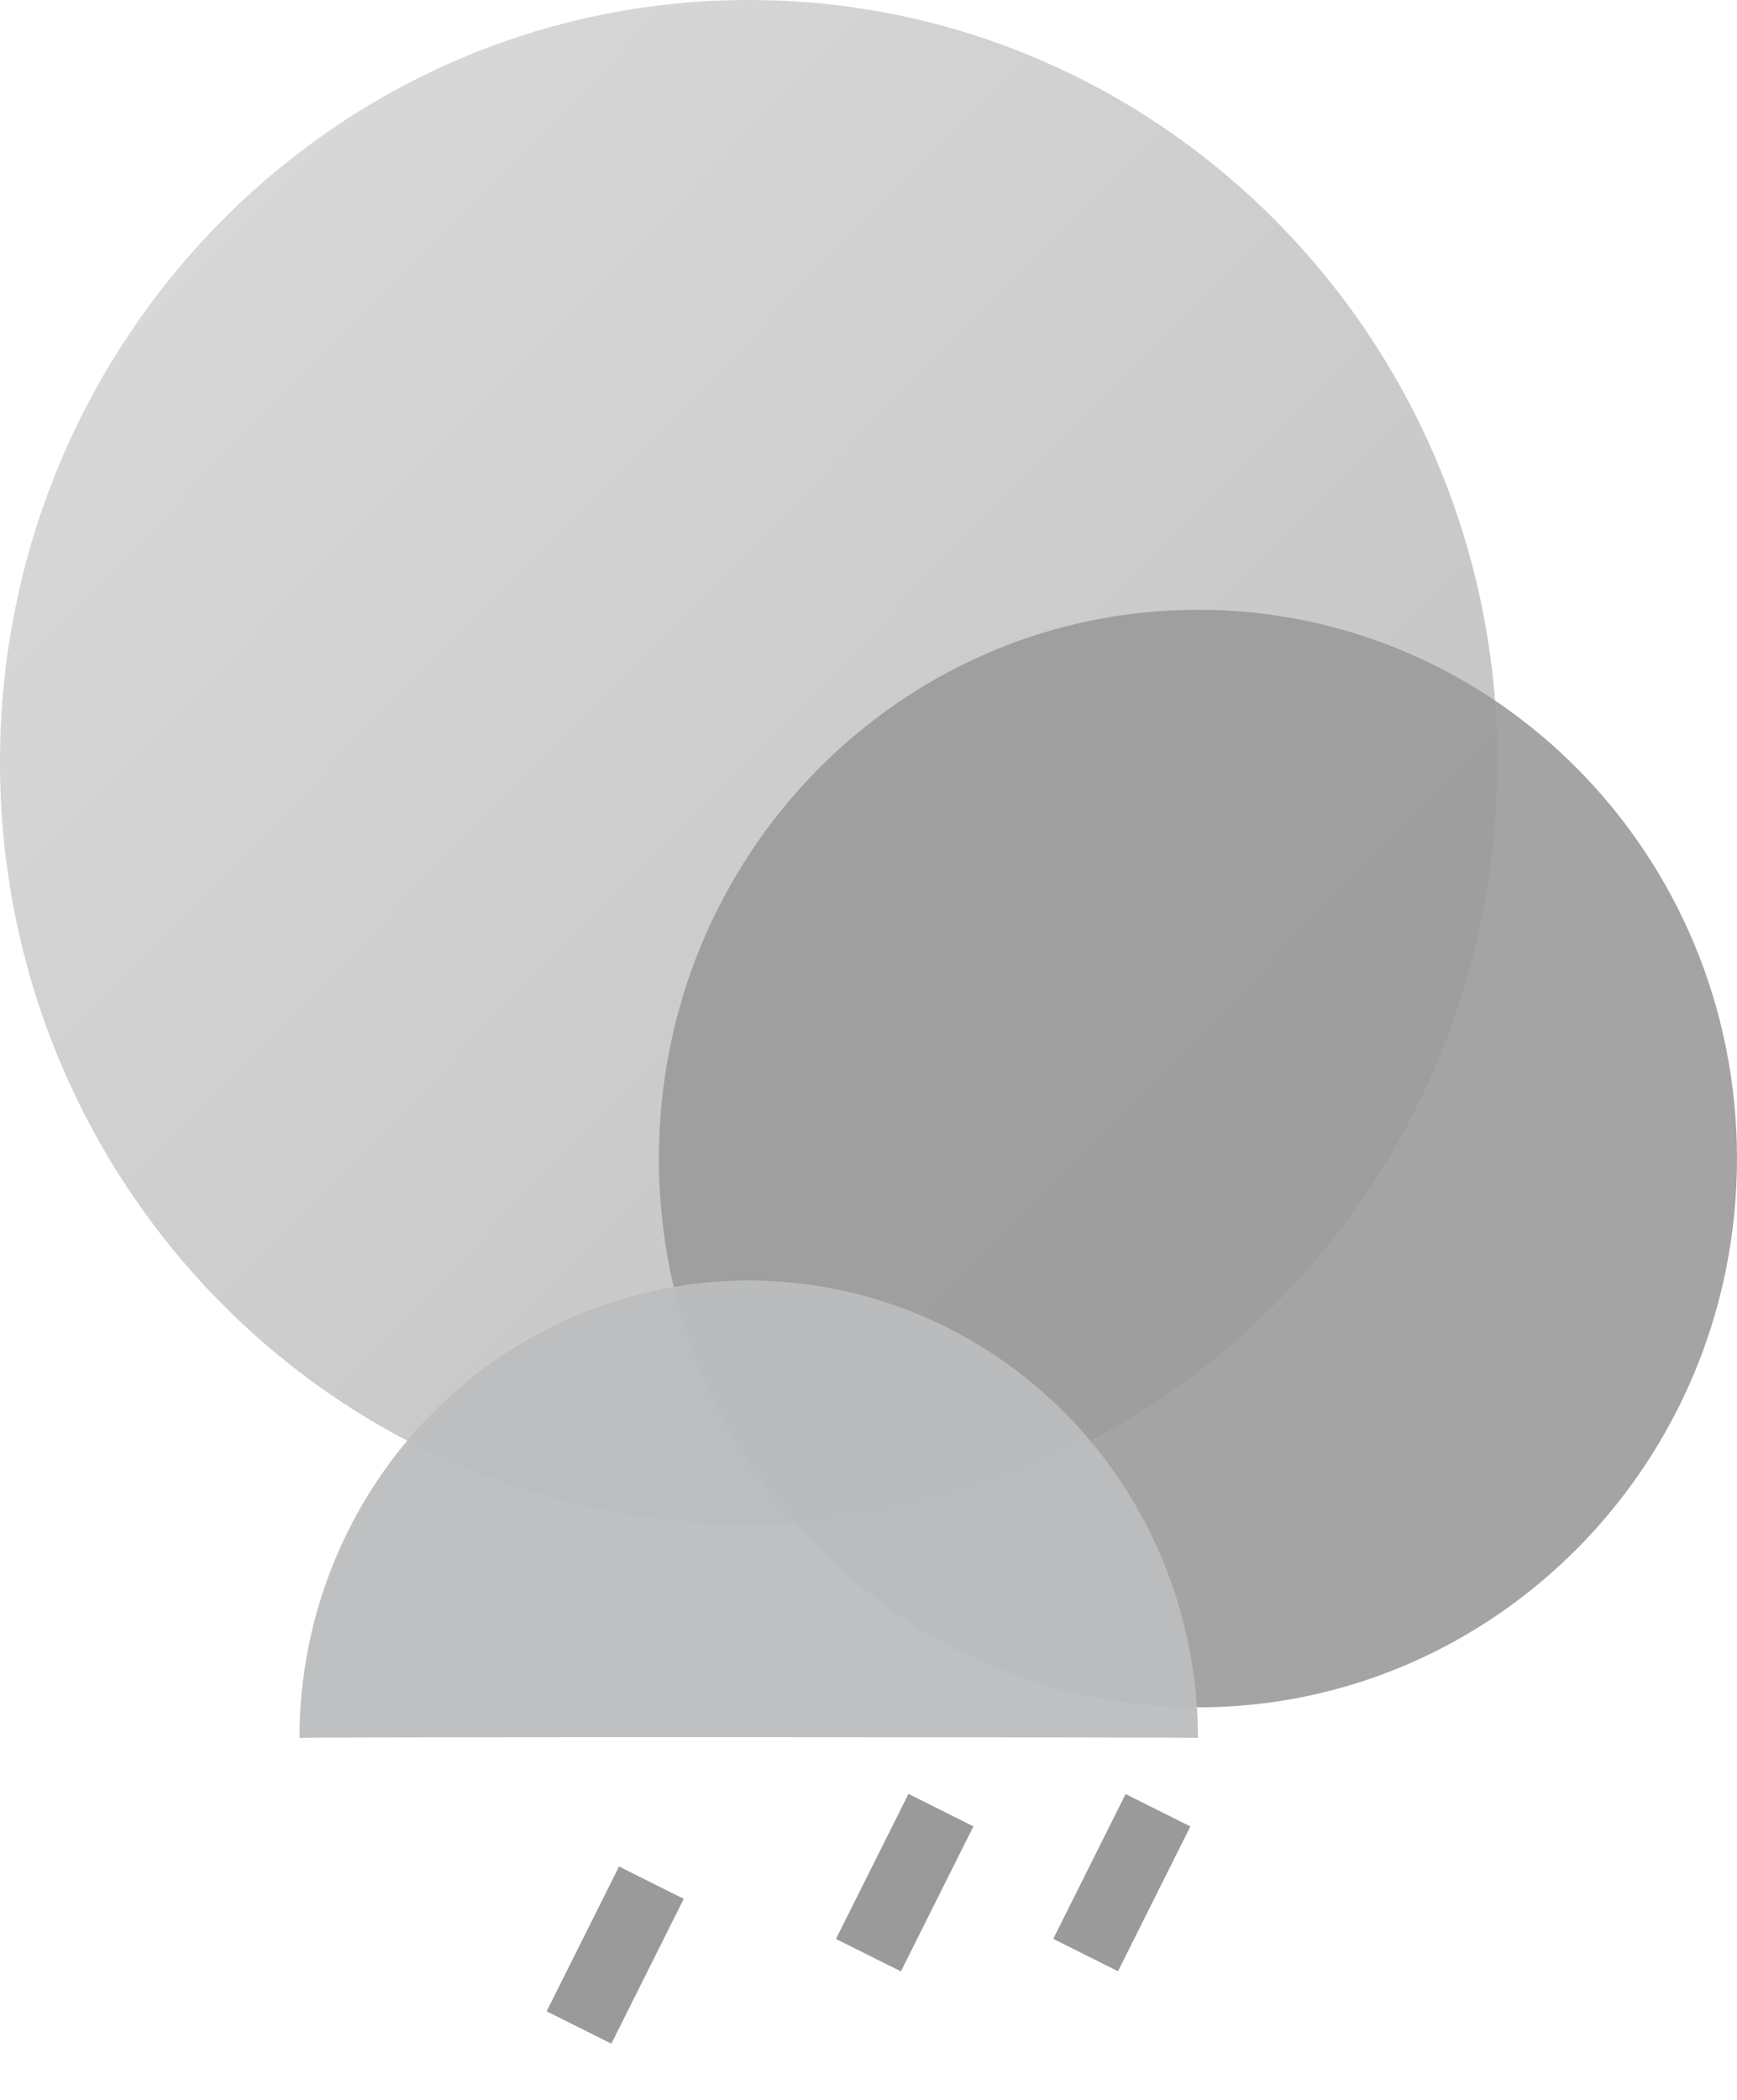 <svg width="24" height="29" viewBox="0 0 24 29" fill="none" xmlns="http://www.w3.org/2000/svg">
<path d="M10.345 21.053C16.058 21.053 20.69 16.34 20.69 10.526C20.69 4.713 16.058 0 10.345 0C4.632 0 0 4.713 0 10.526C0 16.34 4.632 21.053 10.345 21.053Z" fill="url(#paint0_linear_247_89)"/>
<path d="M16.552 23.579C20.665 23.579 24 20.186 24 16C24 11.814 20.665 8.421 16.552 8.421C12.438 8.421 9.104 11.814 9.104 16C9.104 20.186 12.438 23.579 16.552 23.579Z" fill="#9A9A9A" fill-opacity="0.9"/>
<path fill-rule="evenodd" clip-rule="evenodd" d="M16.552 24C16.552 22.325 15.898 20.719 14.734 19.534C13.57 18.35 11.991 17.684 10.345 17.684C8.699 17.684 7.12 18.35 5.956 19.534C4.792 20.719 4.138 22.325 4.138 24C4.147 23.986 16.555 23.99 16.552 24Z" fill="#BBBDBE" fill-opacity="0.95"/>
<path d="M13 25L12 27" stroke="#9A9A9A"/>
<path d="M13 25L12 27" stroke="#9A9A9A"/>
<path d="M16 25L15 27" stroke="#9A9A9A"/>
<path d="M9 26L8 28" stroke="#9A9A9A"/>
<defs>
<linearGradient id="paint0_linear_247_89" x1="0.701" y1="0.713" x2="21.037" y2="20.699" gradientUnits="userSpaceOnUse">
<stop stop-color="#DBDBDB"/>
<stop offset="1" stop-color="#BFBFBF"/>
</linearGradient>
</defs>
</svg>
